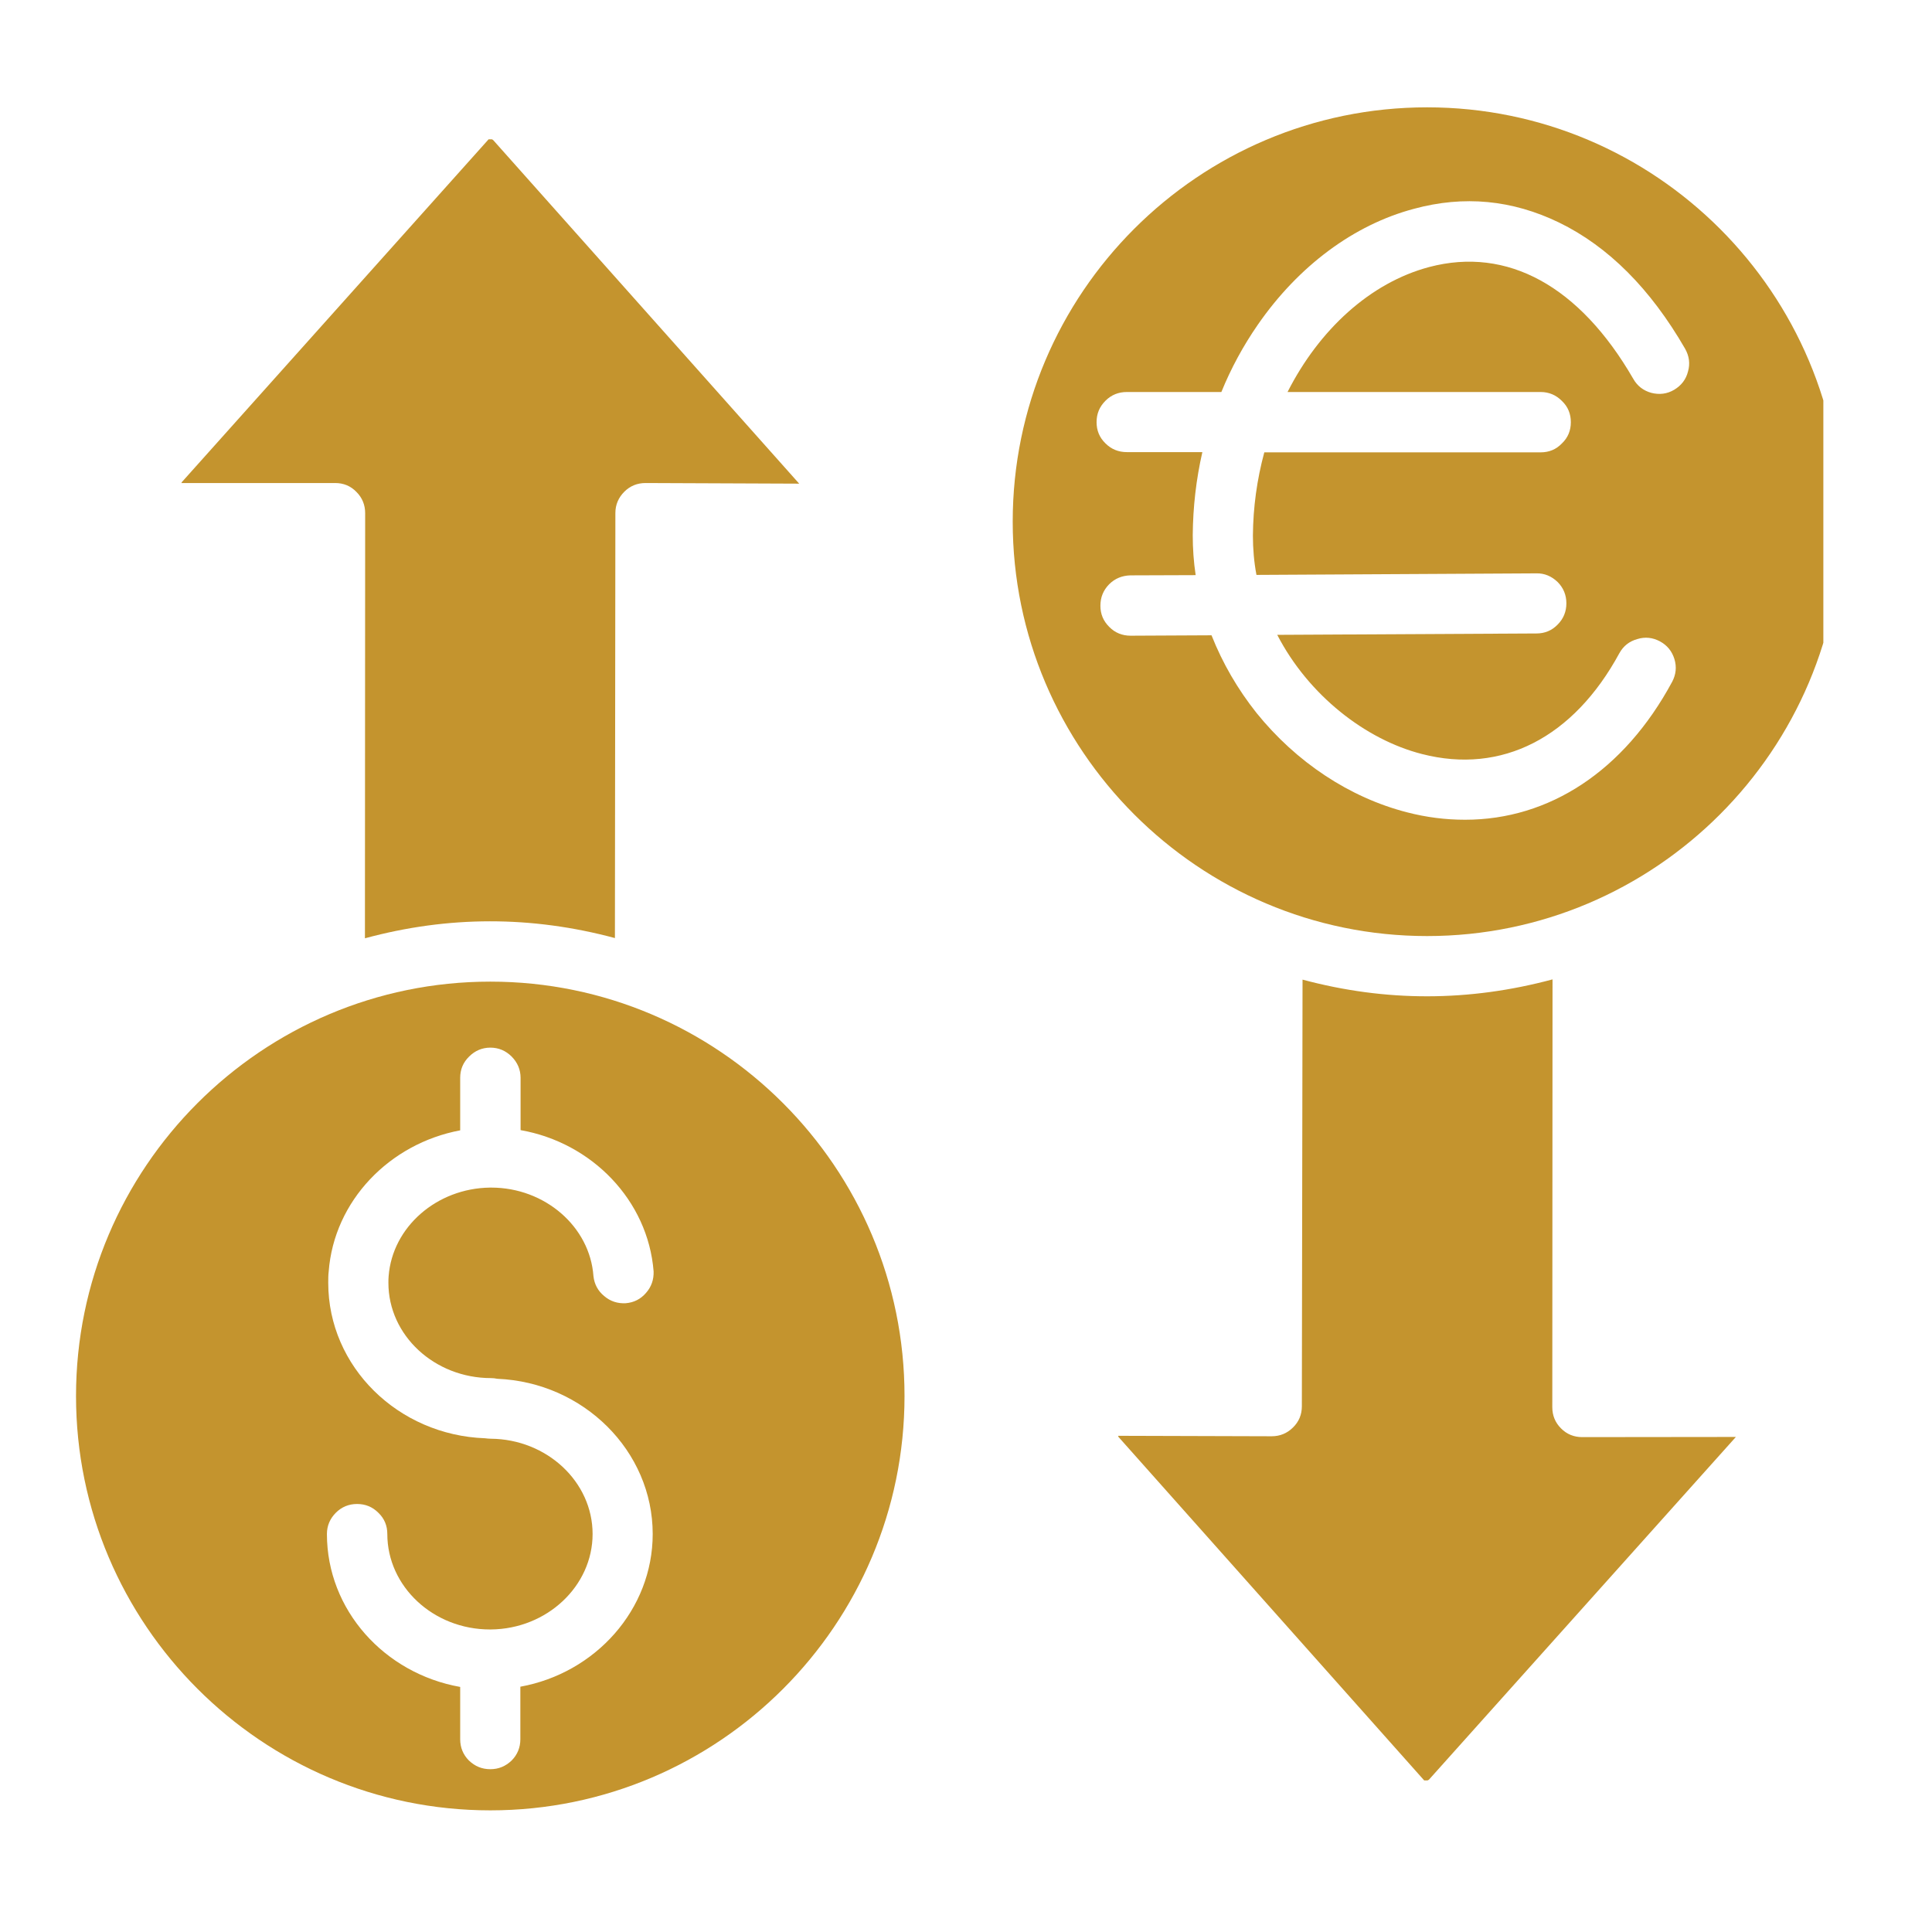 <svg xmlns="http://www.w3.org/2000/svg" xmlns:xlink="http://www.w3.org/1999/xlink" width="45" zoomAndPan="magnify" viewBox="0 0 33.75 33.75" height="45" preserveAspectRatio="xMidYMid meet" version="1.0"><defs><clipPath id="4c93aab4fa"><path d="M 17 1.871 L 31.852 1.871 L 31.852 17 L 17 17 Z M 17 1.871 " clip-rule="nonzero"/></clipPath><clipPath id="256d82fad3"><path d="M 1.328 17 L 16 17 L 16 31.652 L 1.328 31.652 Z M 1.328 17 " clip-rule="nonzero"/></clipPath><clipPath id="e32638bd08"><path d="M 19 17 L 31 17 L 31 31.652 L 19 31.652 Z M 19 17 " clip-rule="nonzero"/></clipPath></defs><g clip-path="url(#4c93aab4fa)"><path fill="#c4942e" d="M 24.93 1.875 C 20.938 1.875 17.691 5.121 17.691 9.113 C 17.691 13.102 20.941 16.352 24.93 16.352 C 28.918 16.352 32.168 13.102 32.168 9.113 C 32.168 5.121 28.922 1.875 24.93 1.875 Z M 29.246 6.809 C 29.121 6.883 28.988 6.898 28.848 6.863 C 28.707 6.824 28.602 6.742 28.531 6.617 C 27.594 4.996 26.332 4.305 24.969 4.664 C 23.934 4.938 23.043 5.762 22.492 6.848 L 26.914 6.848 C 27.059 6.848 27.184 6.902 27.285 7.004 C 27.391 7.105 27.441 7.23 27.441 7.375 C 27.441 7.52 27.391 7.645 27.285 7.746 C 27.184 7.852 27.059 7.902 26.914 7.902 L 22.086 7.902 C 21.957 8.379 21.891 8.863 21.887 9.355 C 21.887 9.586 21.906 9.816 21.949 10.043 L 26.836 10.016 C 26.98 10.012 27.105 10.066 27.211 10.168 C 27.312 10.27 27.363 10.395 27.363 10.539 C 27.363 10.684 27.312 10.809 27.211 10.91 C 27.109 11.016 26.984 11.066 26.84 11.066 L 22.312 11.09 C 22.859 12.148 23.859 12.922 24.84 13.172 C 26.234 13.531 27.488 12.887 28.289 11.41 C 28.359 11.285 28.461 11.203 28.602 11.164 C 28.738 11.121 28.871 11.137 28.996 11.203 C 29.125 11.273 29.207 11.375 29.25 11.512 C 29.293 11.652 29.277 11.785 29.211 11.91 C 28.371 13.469 27.062 14.32 25.594 14.32 C 25.25 14.32 24.914 14.277 24.582 14.191 C 23.578 13.934 22.645 13.316 21.949 12.453 C 21.621 12.039 21.359 11.59 21.164 11.098 L 19.754 11.105 L 19.75 11.105 C 19.605 11.105 19.48 11.055 19.379 10.953 C 19.273 10.848 19.223 10.727 19.223 10.582 C 19.223 10.434 19.273 10.312 19.375 10.207 C 19.477 10.105 19.602 10.055 19.746 10.051 L 20.887 10.047 C 20.852 9.816 20.836 9.582 20.836 9.348 C 20.84 8.859 20.895 8.375 21.004 7.898 L 19.684 7.898 C 19.539 7.898 19.414 7.848 19.312 7.746 C 19.207 7.645 19.156 7.52 19.156 7.375 C 19.156 7.227 19.207 7.105 19.312 7 C 19.414 6.898 19.539 6.848 19.684 6.848 L 21.336 6.848 C 21.504 6.434 21.719 6.039 21.973 5.672 C 22.684 4.645 23.652 3.926 24.699 3.648 C 25.574 3.41 26.418 3.492 27.234 3.887 C 28.094 4.305 28.832 5.043 29.438 6.094 C 29.508 6.219 29.527 6.352 29.488 6.488 C 29.453 6.629 29.371 6.734 29.246 6.809 Z M 29.246 6.809 " fill-opacity="1" fill-rule="nonzero"/></g><g clip-path="url(#256d82fad3)"><path fill="#c4942e" d="M 8.566 17.148 C 4.574 17.148 1.328 20.395 1.328 24.387 C 1.328 28.375 4.574 31.625 8.566 31.625 C 12.555 31.625 15.801 28.379 15.801 24.387 C 15.801 20.398 12.555 17.148 8.566 17.148 Z M 8.578 24.074 C 8.613 24.074 8.652 24.078 8.688 24.086 C 10.195 24.148 11.402 25.348 11.402 26.797 C 11.402 28.117 10.402 29.227 9.09 29.465 L 9.09 30.383 C 9.09 30.527 9.039 30.652 8.938 30.754 C 8.832 30.855 8.711 30.906 8.566 30.906 C 8.418 30.906 8.297 30.855 8.191 30.754 C 8.09 30.652 8.039 30.527 8.039 30.383 L 8.039 29.469 C 6.715 29.234 5.711 28.125 5.711 26.797 C 5.711 26.652 5.766 26.527 5.867 26.426 C 5.969 26.324 6.094 26.273 6.238 26.273 C 6.383 26.273 6.508 26.324 6.609 26.426 C 6.715 26.527 6.766 26.652 6.766 26.797 C 6.766 27.715 7.57 28.465 8.559 28.465 L 8.574 28.465 C 9.555 28.457 10.352 27.707 10.352 26.797 C 10.352 25.887 9.555 25.141 8.574 25.133 C 8.539 25.133 8.508 25.129 8.473 25.125 C 6.953 25.07 5.734 23.875 5.734 22.41 C 5.734 22.344 5.734 22.273 5.742 22.211 C 5.836 20.977 6.805 19.977 8.039 19.746 L 8.039 18.828 C 8.039 18.684 8.09 18.559 8.195 18.457 C 8.297 18.355 8.422 18.301 8.566 18.301 C 8.711 18.301 8.836 18.355 8.938 18.457 C 9.039 18.559 9.094 18.684 9.094 18.828 L 9.094 19.742 C 10.34 19.961 11.32 20.969 11.418 22.211 C 11.422 22.355 11.379 22.48 11.285 22.586 C 11.191 22.695 11.074 22.754 10.93 22.766 C 10.789 22.773 10.664 22.734 10.555 22.641 C 10.445 22.551 10.383 22.434 10.367 22.293 C 10.305 21.426 9.516 20.746 8.582 20.746 L 8.559 20.746 C 7.629 20.758 6.855 21.434 6.789 22.293 C 6.785 22.332 6.785 22.371 6.785 22.41 C 6.785 23.328 7.59 24.074 8.578 24.074 Z M 8.578 24.074 " fill-opacity="1" fill-rule="nonzero"/></g><path fill="#c4942e" d="M 13.961 8.449 L 11.277 8.438 C 11.133 8.438 11.008 8.488 10.906 8.59 C 10.805 8.691 10.75 8.816 10.75 8.961 L 10.742 16.387 C 9.285 15.996 7.832 15.996 6.375 16.391 L 6.379 8.965 C 6.379 8.82 6.328 8.695 6.227 8.594 C 6.125 8.488 6 8.438 5.855 8.438 L 3.168 8.438 L 3.18 8.418 L 8.535 2.434 C 8.539 2.434 8.547 2.434 8.555 2.434 L 8.594 2.434 C 8.602 2.438 8.609 2.441 8.617 2.449 Z M 13.961 8.449 " fill-opacity="1" fill-rule="nonzero"/><g clip-path="url(#e32638bd08)"><path fill="#c4942e" d="M 30.324 25.102 L 24.961 31.09 C 24.953 31.094 24.945 31.098 24.938 31.102 L 24.898 31.102 C 24.891 31.102 24.887 31.102 24.879 31.102 L 19.539 25.102 C 19.539 25.098 19.535 25.09 19.531 25.082 L 22.215 25.09 C 22.359 25.09 22.484 25.039 22.586 24.938 C 22.691 24.836 22.742 24.711 22.742 24.566 L 22.754 17.113 C 24.211 17.504 25.664 17.5 27.121 17.109 L 27.117 24.582 C 27.117 24.727 27.168 24.852 27.27 24.953 C 27.371 25.055 27.496 25.105 27.641 25.105 Z M 30.324 25.102 " fill-opacity="1" fill-rule="nonzero"/></g></svg>